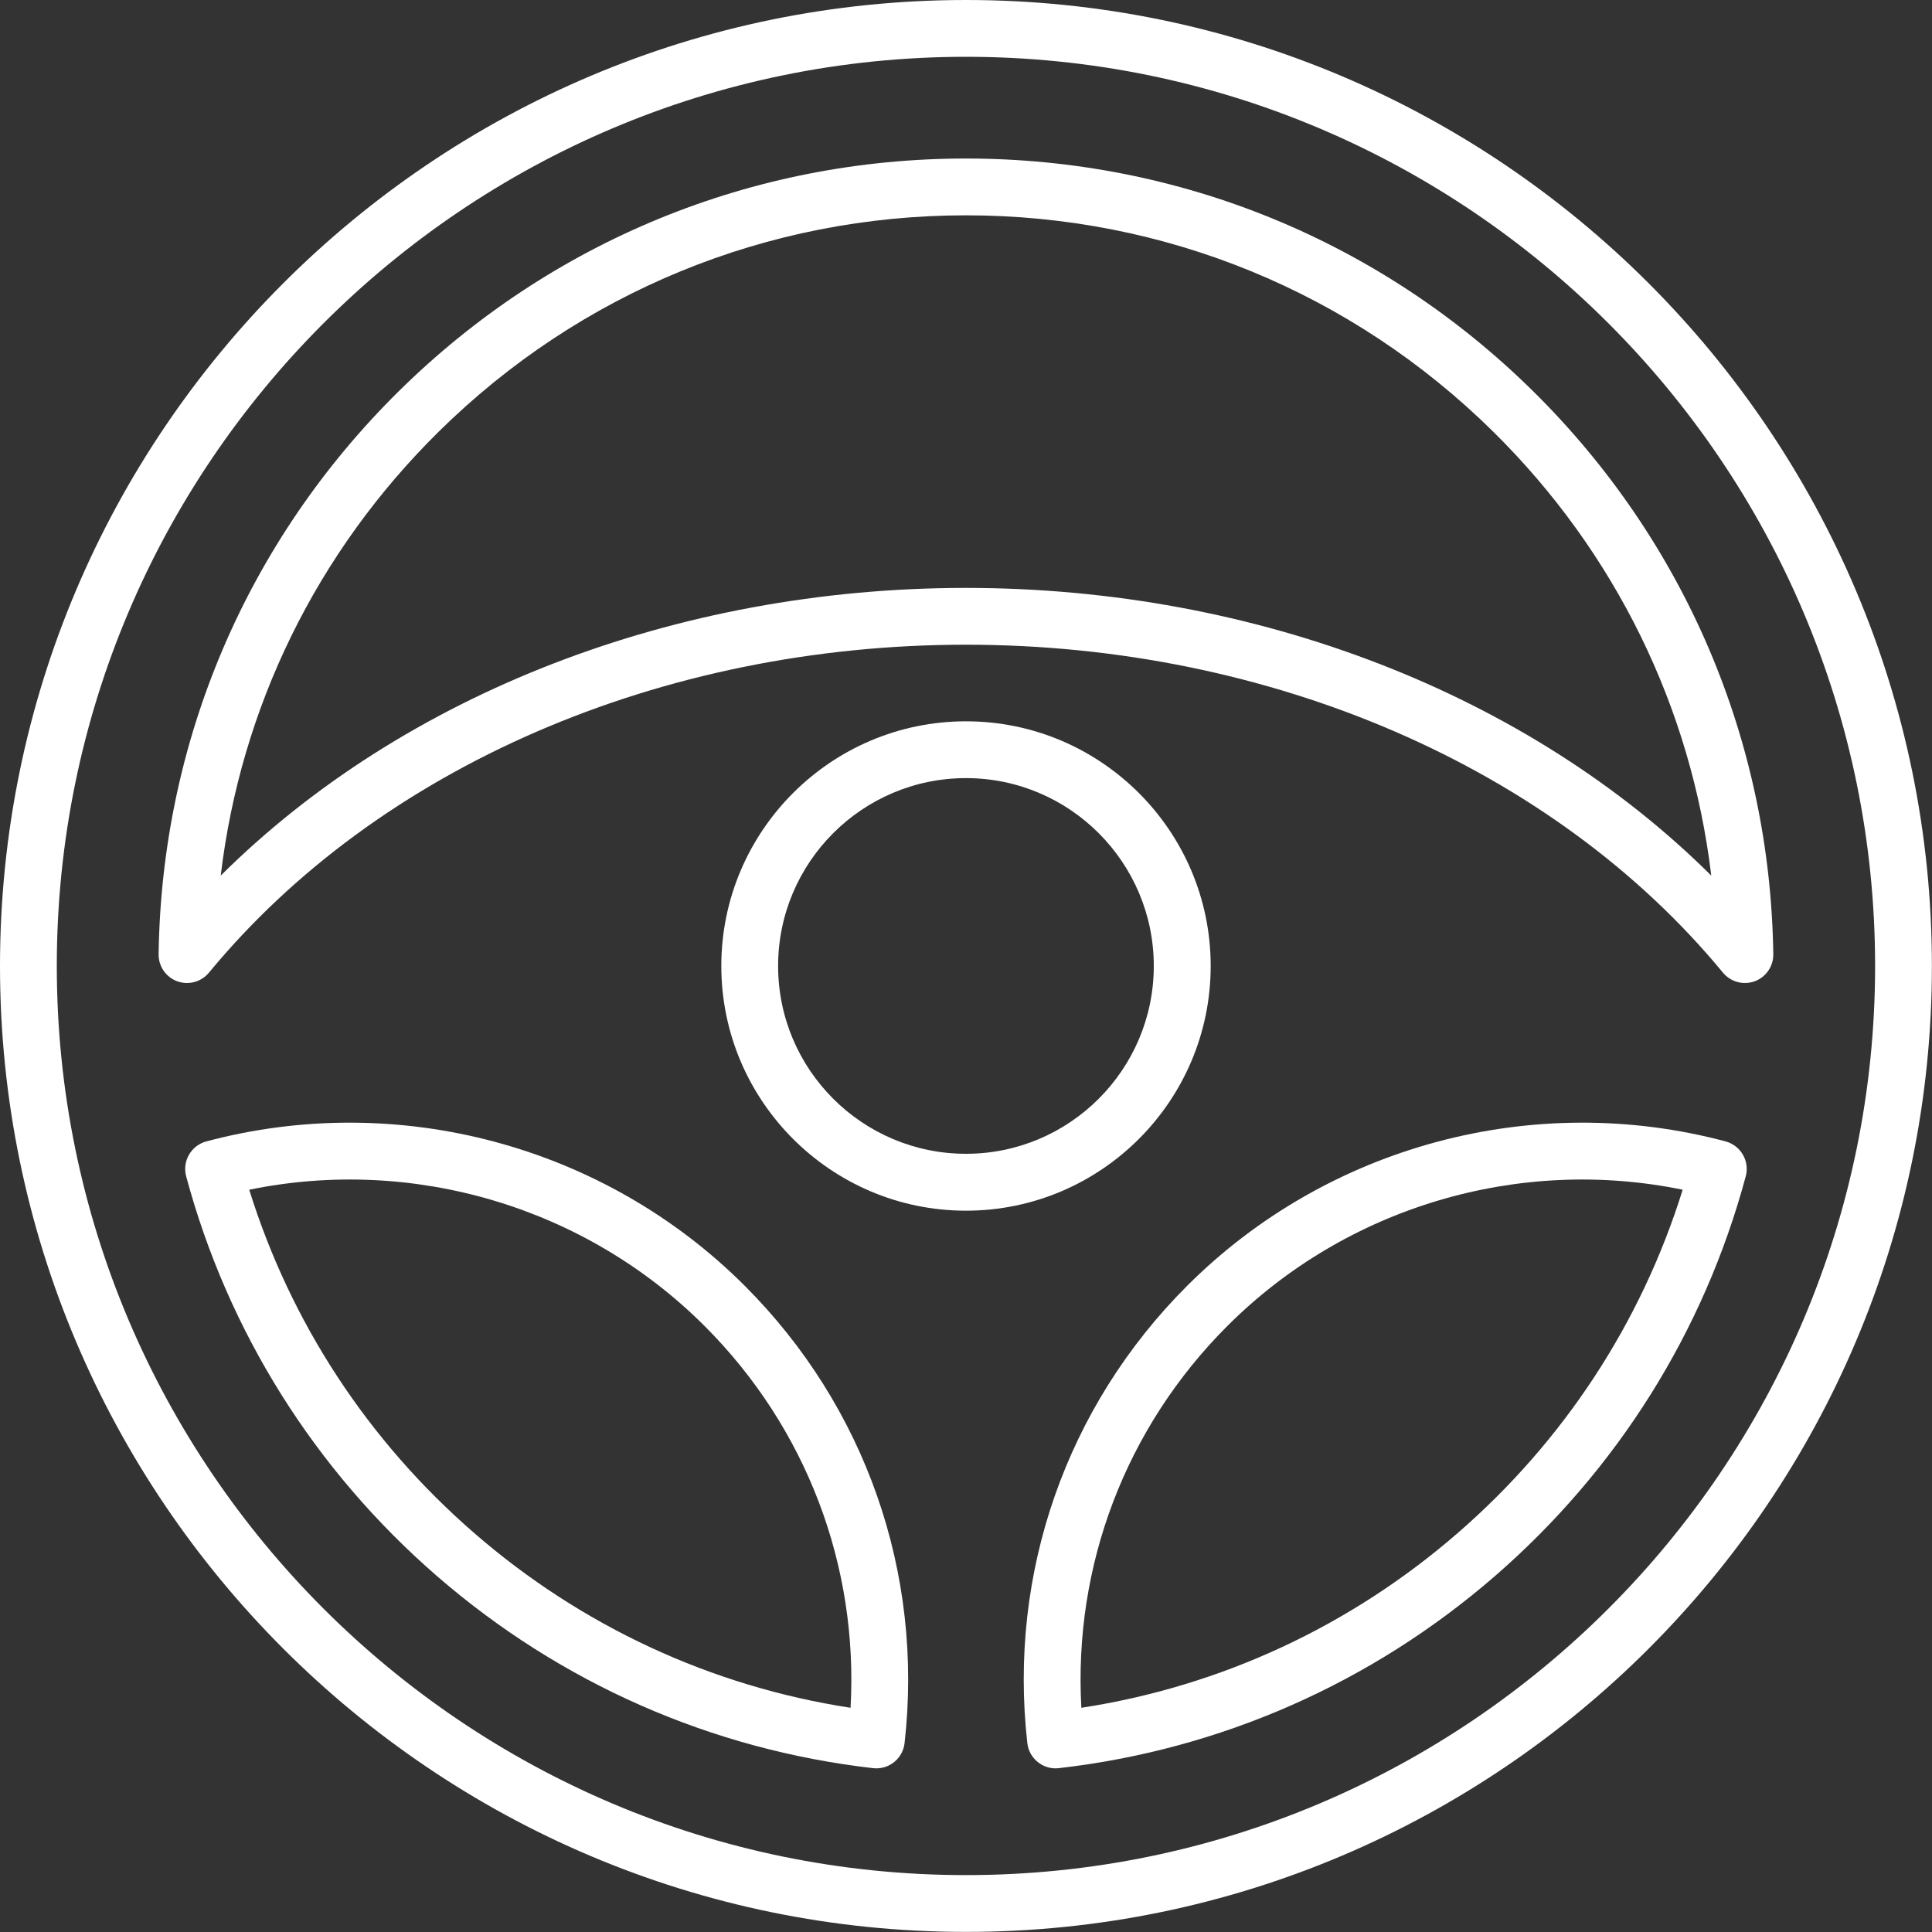 <?xml version="1.0" encoding="UTF-8"?>
<svg width="20px" height="20px" viewBox="0 0 20 20" version="1.1" xmlns="http://www.w3.org/2000/svg" xmlns:xlink="http://www.w3.org/1999/xlink">
    <rect x="0" y="0" width="20" height="20" fill="#333333" stroke="none"/>
    <!-- Generator: Sketch 53 (72520) - https://sketchapp.com -->
    <title>icon_driver</title>
    <desc>Created with Sketch.</desc>
    <g id="Lord-2" stroke="none" stroke-width="1" fill="none" fill-rule="evenodd">
        <g id="Lord-V2-Dashboard" transform="translate(-438, -324)" fill="#FFFFFF" fill-rule="nonzero">
            <g id="icon_driver" transform="translate(438, 324)">
                <path d="M10,0 C4.486,0 0,4.486 0,10 C0,15.513 4.486,19.999 10,19.999 C15.513,19.999 19.999,15.513 19.999,10 C19.999,4.486 15.513,0 10,0 Z M10,19.411 C4.81,19.411 0.588,15.189 0.588,10 C0.588,4.81 4.81,0.588 10,0.588 C15.189,0.588 19.411,4.81 19.411,10 C19.411,15.189 15.189,19.411 10,19.411 Z" id="Shape"></path>
                <path d="M12.533,10 C12.533,8.603 11.396,7.467 10,7.467 C8.603,7.467 7.467,8.603 7.467,10 C7.467,11.396 8.603,12.533 10,12.533 C11.396,12.533 12.533,11.396 12.533,10 Z M10,11.944 C8.927,11.944 8.055,11.072 8.055,10 C8.055,8.927 8.927,8.055 10,8.055 C11.072,8.055 11.944,8.927 11.944,10 C11.944,11.072 11.072,11.944 10,11.944 Z" id="Shape"></path>
                <path d="M17.864,11.816 C17.864,11.816 17.864,11.816 17.864,11.816 C15.877,11.286 13.741,11.859 12.289,13.311 C11.038,14.561 10.436,16.287 10.635,18.045 C10.635,18.045 10.635,18.045 10.635,18.045 C10.635,18.045 10.635,18.045 10.635,18.045 C10.652,18.195 10.78,18.306 10.927,18.306 C10.938,18.306 10.95,18.305 10.961,18.304 C12.636,18.112 14.197,17.424 15.475,16.316 C16.741,15.217 17.639,13.786 18.072,12.177 C18.114,12.02 18.021,11.859 17.864,11.816 Z M15.089,15.871 C13.978,16.835 12.637,17.457 11.194,17.679 C11.112,16.205 11.653,14.779 12.705,13.727 C13.938,12.494 15.72,11.967 17.419,12.316 C16.99,13.693 16.189,14.917 15.089,15.871 Z" id="Shape"></path>
                <path d="M2.135,11.816 C2.135,11.816 2.135,11.816 2.135,11.816 C2.135,11.816 2.135,11.816 2.135,11.816 C1.978,11.859 1.885,12.02 1.927,12.177 C2.36,13.786 3.258,15.217 4.524,16.316 C5.802,17.424 7.363,18.112 9.038,18.304 C9.049,18.305 9.061,18.306 9.072,18.306 C9.219,18.306 9.347,18.195 9.364,18.045 C9.364,18.045 9.364,18.045 9.364,18.045 C9.364,18.045 9.364,18.045 9.364,18.045 C9.563,16.287 8.96,14.561 7.71,13.311 C6.258,11.859 4.122,11.286 2.135,11.816 Z M8.805,17.679 C7.362,17.457 6.021,16.835 4.91,15.871 C3.81,14.917 3.009,13.693 2.58,12.316 C4.279,11.967 6.061,12.494 7.294,13.727 C8.346,14.779 8.887,16.205 8.805,17.679 Z" id="Shape"></path>
                <path d="M15.87,4.049 C14.296,2.496 12.211,1.641 9.999,1.641 C7.788,1.641 5.703,2.496 4.129,4.049 C2.556,5.601 1.673,7.671 1.642,9.878 C1.64,10.002 1.717,10.115 1.834,10.158 C1.867,10.17 1.902,10.176 1.936,10.176 C2.022,10.176 2.106,10.138 2.163,10.069 C3.916,7.943 6.845,6.674 9.999,6.674 C13.154,6.674 16.083,7.943 17.836,10.069 C17.916,10.165 18.047,10.201 18.165,10.158 C18.282,10.115 18.359,10.002 18.357,9.878 C18.326,7.671 17.442,5.601 15.87,4.049 Z M9.999,6.086 C6.994,6.086 4.175,7.186 2.285,9.064 C2.492,7.324 3.277,5.716 4.542,4.468 C6.006,3.024 7.944,2.229 10,2.229 C12.055,2.229 13.993,3.024 15.457,4.468 C16.722,5.716 17.507,7.324 17.715,9.064 C15.824,7.186 13.005,6.086 9.999,6.086 Z" id="Shape"></path>
            </g>
        </g>
    </g>
</svg>